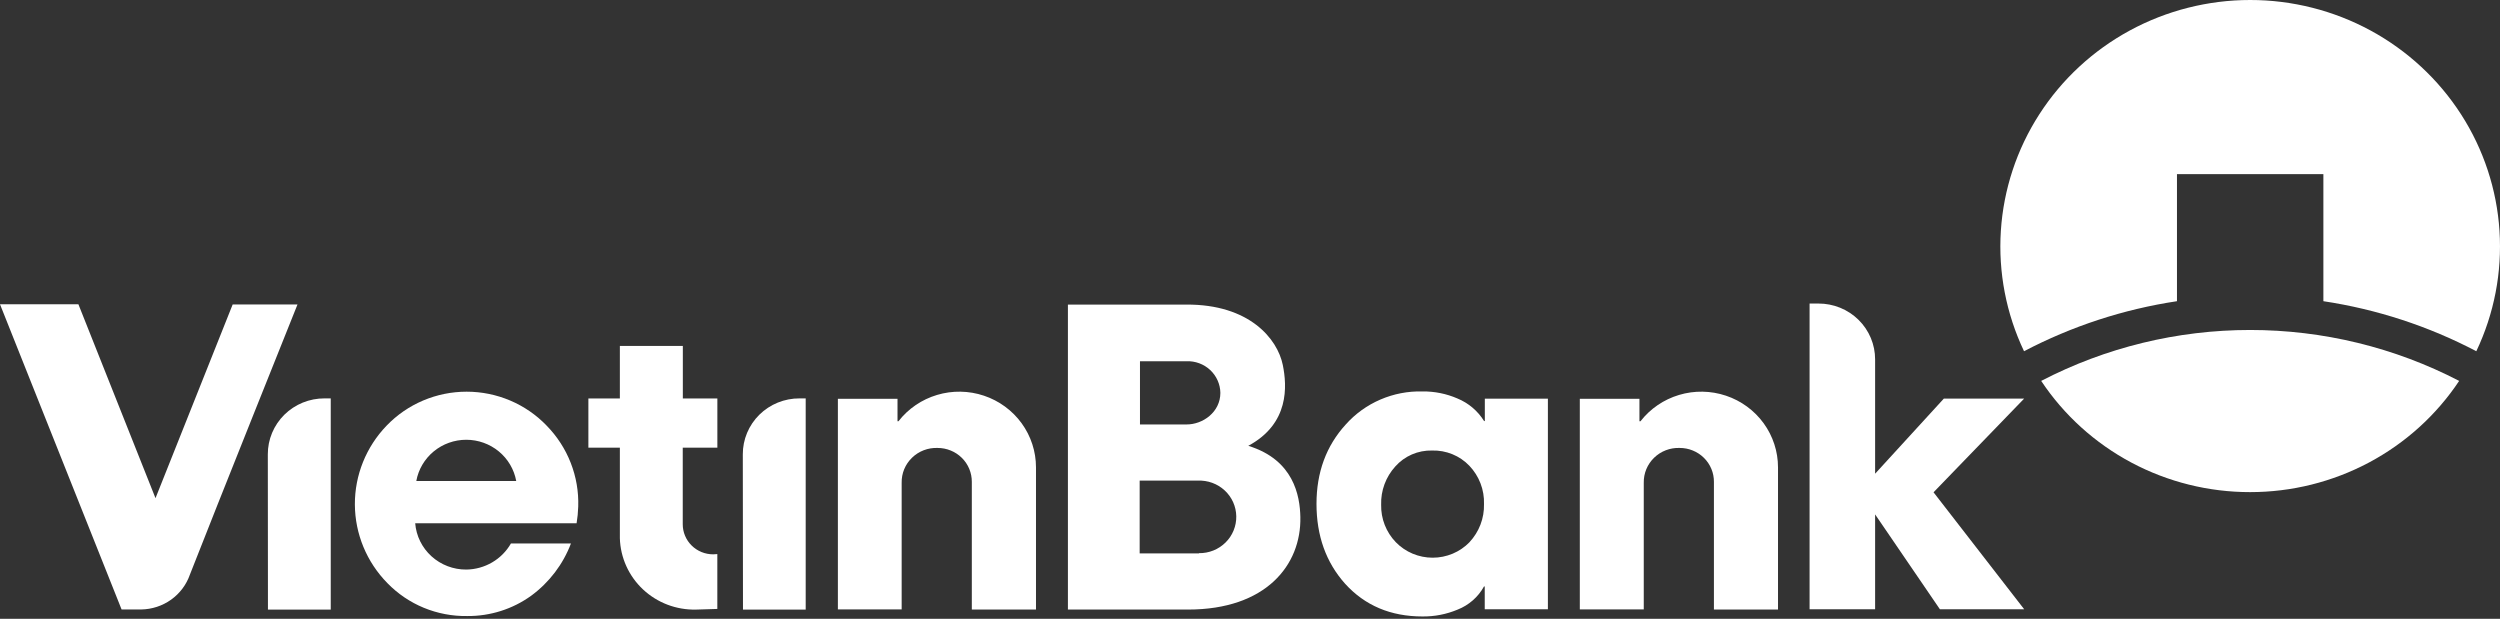 <svg width="202" height="50" viewBox="0 0 202 50" fill="none" xmlns="http://www.w3.org/2000/svg">
<rect x="0" y="0" width="202" height="50" fill="#333333" stroke="none"/>
<path fill-rule="evenodd" clip-rule="evenodd" d="M175.899 14.071H187.729V24.337C192.05 24.988 196.228 26.355 200.086 28.379C201.531 25.344 202.175 21.998 201.959 18.652C201.744 15.306 200.675 12.067 198.853 9.237C197.03 6.407 194.513 4.076 191.535 2.461C188.556 0.847 185.213 0 181.814 0C178.416 0 175.072 0.847 172.094 2.461C169.115 4.076 166.598 6.407 164.776 9.237C162.953 12.067 161.885 15.306 161.669 18.652C161.453 21.998 162.098 25.344 163.542 28.379C167.401 26.355 171.579 24.989 175.899 24.337V14.071Z" fill="white"/>
<path fill-rule="evenodd" clip-rule="evenodd" d="M181.814 39.763C185.163 39.764 188.46 38.944 191.408 37.375C194.356 35.807 196.862 33.539 198.7 30.777C193.493 28.074 187.698 26.662 181.814 26.662C175.93 26.662 170.135 28.074 164.928 30.777C166.765 33.541 169.271 35.809 172.219 37.378C175.167 38.947 178.465 39.766 181.814 39.763Z" fill="white"/>
<path d="M163.553 32.205L156.23 39.777L163.553 49.227H156.743L151.509 41.563V49.227H146.214V24.526H146.927C147.529 24.524 148.125 24.639 148.682 24.865C149.239 25.092 149.745 25.424 150.171 25.844C150.597 26.264 150.934 26.763 151.164 27.312C151.393 27.861 151.511 28.45 151.509 29.044V38.276L157.064 32.205H163.553Z" fill="white"/>
<path d="M13.824 48.454C13.119 48.957 12.273 49.233 11.402 49.245H9.824L0 24.586H6.335L12.564 40.252L18.8 24.6H24.038C24.038 24.6 17.481 40.962 15.343 46.432C15.06 47.244 14.529 47.95 13.824 48.454Z" fill="white"/>
<path d="M57.963 32.197V36.17H55.166V42.357C55.165 42.676 55.228 42.993 55.351 43.288C55.474 43.583 55.655 43.851 55.884 44.077C56.112 44.303 56.383 44.483 56.682 44.605C56.981 44.727 57.301 44.79 57.625 44.79L57.96 44.769V49.202L56.235 49.255C54.646 49.291 53.107 48.705 51.954 47.624C50.802 46.544 50.13 45.057 50.085 43.489V36.17H47.541V32.197H50.085V27.951H55.173V32.197H57.963Z" fill="white"/>
<path fill-rule="evenodd" clip-rule="evenodd" d="M33.548 42.28H46.589C46.663 41.834 46.707 41.383 46.721 40.93C46.761 39.727 46.555 38.527 46.116 37.403C45.678 36.279 45.014 35.254 44.166 34.388C43.334 33.522 42.332 32.833 41.221 32.362C40.11 31.891 38.913 31.648 37.704 31.648C36.495 31.648 35.299 31.891 34.188 32.362C33.077 32.833 32.075 33.522 31.242 34.388C29.583 36.106 28.663 38.391 28.674 40.765C28.685 43.138 29.628 45.415 31.303 47.118C32.134 47.974 33.136 48.653 34.245 49.11C35.354 49.567 36.547 49.794 37.749 49.776C39.609 49.792 41.425 49.215 42.926 48.13C44.384 47.057 45.497 45.592 46.133 43.911H41.284C40.922 44.544 40.398 45.072 39.765 45.442C39.131 45.813 38.41 46.012 37.674 46.021C36.635 46.027 35.632 45.644 34.866 44.95C34.101 44.257 33.63 43.303 33.548 42.28ZM40.306 36.476C41.044 37.086 41.542 37.932 41.711 38.867H33.637C33.806 37.932 34.304 37.086 35.042 36.476C35.78 35.867 36.712 35.533 37.674 35.533C38.636 35.533 39.568 35.867 40.306 36.476Z" fill="white"/>
<path d="M21.64 36.708C21.638 36.114 21.755 35.526 21.984 34.977C22.214 34.428 22.551 33.929 22.976 33.509C23.402 33.09 23.907 32.757 24.464 32.53C25.02 32.304 25.616 32.188 26.218 32.19H26.724V49.255H21.65L21.64 36.708Z" fill="white"/>
<path d="M60.364 34.976C60.135 35.525 60.017 36.114 60.019 36.708L60.033 49.255H65.1V32.19H64.602C63.999 32.188 63.403 32.303 62.846 32.529C62.289 32.756 61.783 33.088 61.357 33.508C60.931 33.928 60.594 34.427 60.364 34.976Z" fill="white"/>
<path d="M78.523 49.251V38.937C78.525 38.577 78.455 38.219 78.317 37.886C78.179 37.553 77.975 37.25 77.717 36.995C77.459 36.74 77.153 36.538 76.815 36.401C76.478 36.263 76.116 36.193 75.751 36.194C75.371 36.181 74.992 36.244 74.637 36.38C74.283 36.516 73.96 36.722 73.689 36.986C73.418 37.249 73.204 37.564 73.06 37.911C72.917 38.259 72.847 38.632 72.854 39.007V49.237H67.701V32.225H72.519V34.036H72.597C73.386 33.023 74.476 32.28 75.715 31.91C76.953 31.539 78.278 31.561 79.504 31.972C80.729 32.382 81.794 33.161 82.548 34.199C83.302 35.237 83.707 36.482 83.708 37.759V49.251H78.523Z" fill="white"/>
<path fill-rule="evenodd" clip-rule="evenodd" d="M119.974 34.022V32.211H125.07V49.227H119.967V47.385H119.907C119.439 48.238 118.682 48.901 117.769 49.258C116.873 49.633 115.909 49.821 114.936 49.81C112.368 49.81 110.283 48.928 108.682 47.163C107.143 45.441 106.373 43.29 106.373 40.712C106.373 38.167 107.158 36.032 108.729 34.307C109.501 33.438 110.457 32.749 111.53 32.286C112.603 31.823 113.765 31.598 114.936 31.628C115.905 31.617 116.866 31.81 117.754 32.194C118.652 32.563 119.408 33.203 119.914 34.022H119.974ZM117.376 44.737C117.887 44.522 118.349 44.208 118.734 43.813V43.809C119.516 42.972 119.937 41.868 119.907 40.73C119.926 40.161 119.831 39.595 119.627 39.062C119.423 38.53 119.115 38.043 118.72 37.629C118.335 37.227 117.868 36.911 117.351 36.7C116.833 36.488 116.276 36.387 115.716 36.402C115.155 36.388 114.597 36.496 114.083 36.718C113.569 36.941 113.111 37.272 112.741 37.689C111.97 38.539 111.561 39.649 111.597 40.789C111.573 41.912 111.999 42.999 112.784 43.813C113.169 44.208 113.631 44.522 114.142 44.737C114.654 44.951 115.203 45.062 115.759 45.062C116.315 45.062 116.864 44.951 117.376 44.737Z" fill="white"/>
<path d="M138.485 49.251V38.937C138.488 38.577 138.418 38.219 138.279 37.886C138.141 37.553 137.937 37.25 137.679 36.995C137.421 36.74 137.115 36.538 136.777 36.401C136.44 36.263 136.078 36.193 135.713 36.194C135.333 36.181 134.954 36.244 134.599 36.38C134.245 36.516 133.922 36.722 133.651 36.986C133.38 37.249 133.166 37.564 133.022 37.911C132.879 38.259 132.809 38.632 132.816 39.007V49.237H127.649V32.225H132.467V34.036H132.552C133.341 33.023 134.431 32.28 135.67 31.91C136.908 31.539 138.233 31.561 139.459 31.972C140.684 32.382 141.749 33.161 142.503 34.199C143.257 35.237 143.662 36.482 143.663 37.759V49.251H138.485Z" fill="white"/>
<path fill-rule="evenodd" clip-rule="evenodd" d="M100.861 36.022C104.196 34.233 103.993 31.181 103.651 29.494C103.223 27.384 100.954 24.572 95.833 24.611H86.287V49.252H96.004C102.283 49.252 105.148 45.662 105.069 41.781C105.034 40.051 104.535 37.154 100.861 36.022ZM92.11 29.188H95.869C96.219 29.174 96.569 29.23 96.898 29.352C97.226 29.473 97.527 29.658 97.782 29.896C98.037 30.134 98.241 30.419 98.382 30.736C98.524 31.053 98.6 31.394 98.606 31.74C98.606 33.305 97.18 34.303 95.869 34.296H92.11V29.188ZM96.877 44.713H92.085V38.835H96.781C97.179 38.816 97.576 38.877 97.949 39.013C98.322 39.149 98.664 39.358 98.954 39.626C99.244 39.895 99.477 40.218 99.638 40.577C99.799 40.936 99.885 41.324 99.891 41.716C99.898 42.109 99.824 42.498 99.675 42.862C99.526 43.227 99.305 43.557 99.023 43.835C98.742 44.113 98.407 44.332 98.039 44.48C97.67 44.628 97.275 44.701 96.877 44.695V44.713Z" fill="white"/>
</svg>
